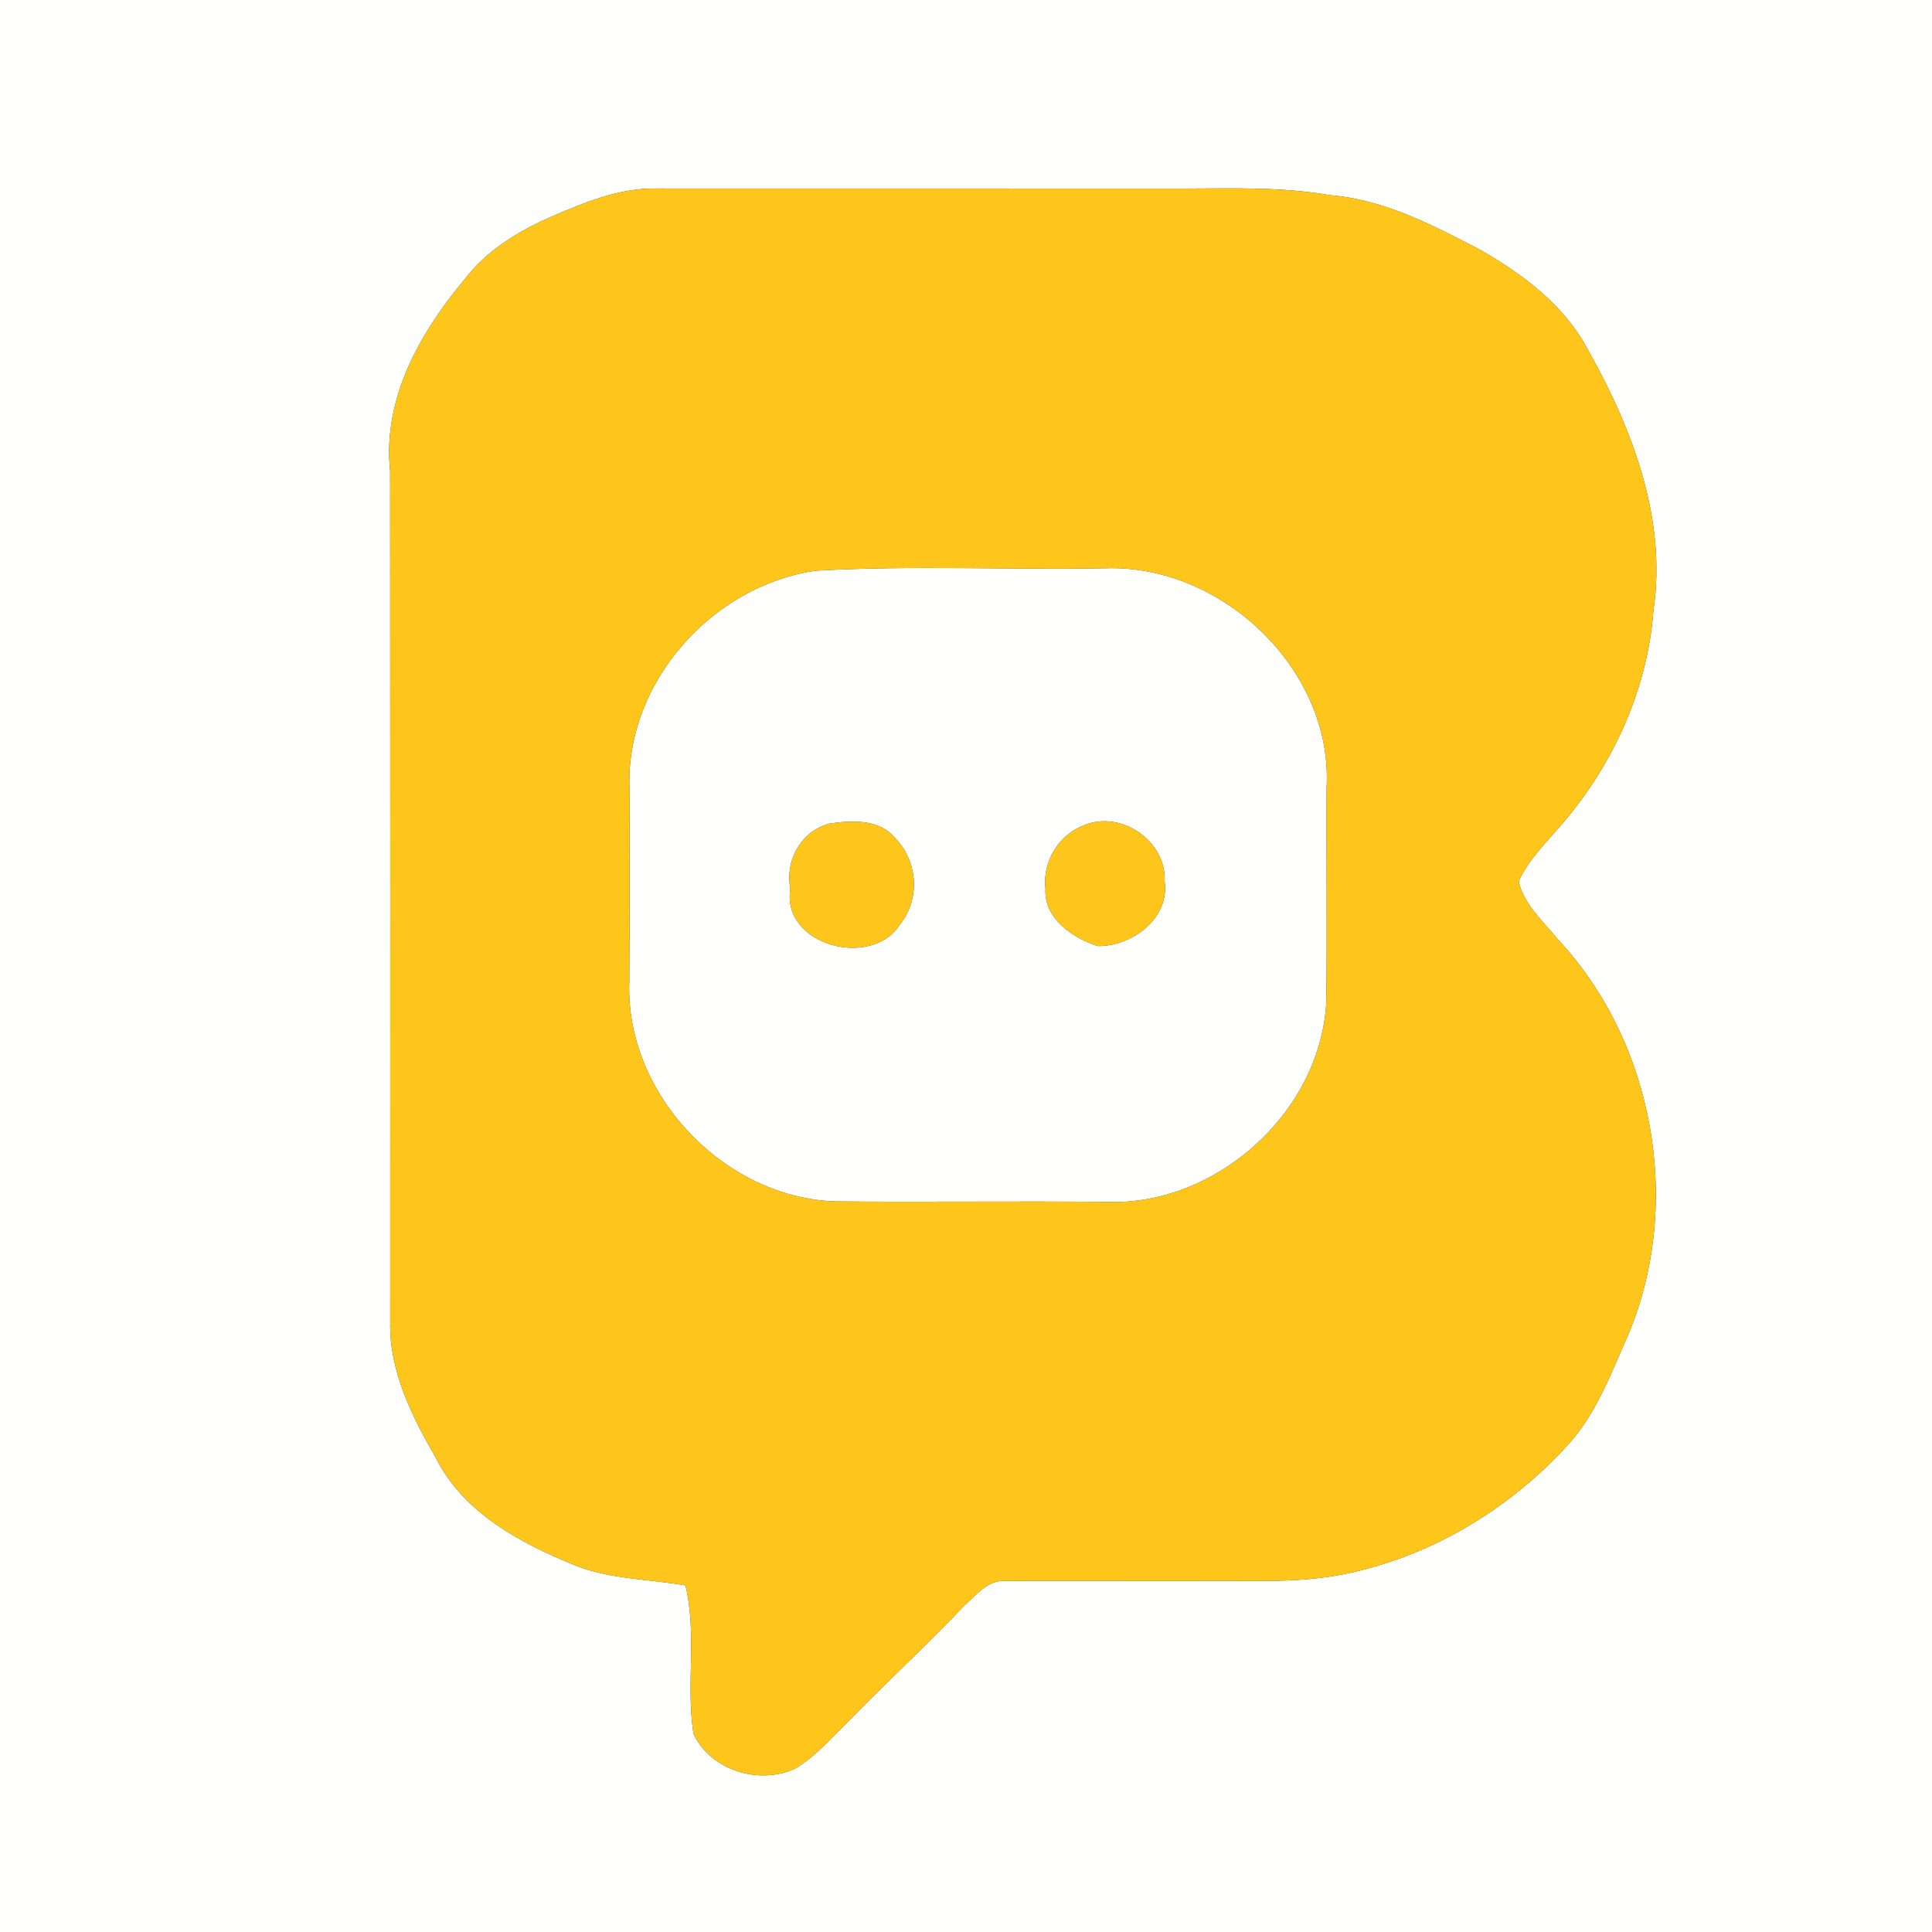 <?xml version="1.0" encoding="UTF-8" ?>
<!DOCTYPE svg PUBLIC "-//W3C//DTD SVG 1.1//EN" "http://www.w3.org/Graphics/SVG/1.1/DTD/svg11.dtd">
<svg width="250pt" height="250pt" viewBox="0 0 250 250" version="1.1" xmlns="http://www.w3.org/2000/svg">
<rect x="0" y="0" width="250" height="250" fill="#333333" stroke="none"/>
<g id="#fffffeff">
<path fill="#fffffe" opacity="1.00" d=" M 0.00 0.00 L 250.00 0.00 L 250.00 250.00 L 0.00 250.00 L 0.00 0.00 M 71.39 28.02 C 67.10 29.89 62.97 32.40 60.10 36.17 C 54.31 43.11 49.49 51.60 50.48 60.96 C 50.51 97.66 50.49 134.36 50.49 171.06 C 50.36 177.40 53.29 183.25 56.38 188.60 C 59.97 195.80 67.39 199.70 74.52 202.60 C 79.05 204.37 83.97 204.32 88.70 205.15 C 90.22 211.46 88.74 218.01 89.74 224.36 C 91.99 229.11 98.21 230.99 102.87 228.87 C 105.53 227.29 107.58 224.91 109.76 222.76 C 114.69 217.69 119.91 212.90 124.78 207.76 C 126.31 206.42 127.81 204.42 130.07 204.58 C 138.38 204.52 146.69 204.60 155.00 204.57 C 161.60 204.48 168.28 204.98 174.77 203.52 C 185.61 201.13 195.51 195.10 202.94 186.90 C 206.64 182.83 208.52 177.56 210.73 172.62 C 217.78 155.74 214.06 134.86 201.54 121.50 C 199.68 119.19 197.18 117.06 196.52 114.05 C 197.53 111.72 199.31 109.85 200.95 107.95 C 208.22 100.05 213.14 89.80 213.95 79.03 C 215.72 67.18 211.22 55.45 205.49 45.29 C 202.49 39.56 197.14 35.55 191.65 32.39 C 185.48 29.17 179.10 25.80 172.04 25.25 C 165.75 24.15 159.35 24.39 153.00 24.40 C 130.32 24.39 107.64 24.40 84.96 24.39 C 80.19 24.30 75.70 26.17 71.39 28.02 Z" />
<path fill="#fffffe" opacity="1.00" d=" M 105.50 73.85 C 117.97 73.13 130.52 73.76 143.02 73.53 C 158.11 73.00 172.54 86.67 171.66 101.97 C 171.60 111.28 171.76 120.59 171.61 129.90 C 170.72 144.11 157.24 156.12 143.05 155.53 C 131.37 155.40 119.68 155.58 108.00 155.46 C 93.57 154.92 80.89 141.51 81.43 127.04 C 81.48 118.68 81.46 110.32 81.45 101.96 C 80.97 88.31 92.11 75.82 105.50 73.85 M 107.42 106.55 C 103.70 107.49 101.56 111.28 102.27 115.00 C 101.09 122.36 112.87 125.44 116.49 119.57 C 119.18 116.21 118.72 111.27 115.69 108.30 C 113.63 105.95 110.22 106.18 107.42 106.55 M 140.22 106.81 C 136.95 108.06 134.87 111.55 135.28 115.02 C 135.06 118.83 138.81 121.37 142.03 122.42 C 146.48 122.48 151.41 118.83 150.70 114.00 C 150.94 108.78 145.00 104.77 140.22 106.81 Z" />
</g>
<g id="#fec51bff">
<path fill="#fec51b" opacity="1.00" d=" M 71.39 28.02 C 75.70 26.17 80.19 24.30 84.96 24.39 C 107.64 24.40 130.32 24.39 153.00 24.40 C 159.35 24.39 165.75 24.15 172.04 25.25 C 179.10 25.80 185.48 29.17 191.65 32.39 C 197.14 35.55 202.49 39.56 205.49 45.29 C 211.22 55.45 215.72 67.18 213.95 79.03 C 213.14 89.80 208.22 100.05 200.95 107.95 C 199.31 109.85 197.53 111.72 196.52 114.05 C 197.18 117.06 199.68 119.19 201.54 121.50 C 214.06 134.86 217.78 155.74 210.73 172.62 C 208.52 177.56 206.64 182.83 202.94 186.90 C 195.51 195.10 185.61 201.13 174.77 203.52 C 168.28 204.98 161.60 204.48 155.00 204.57 C 146.69 204.60 138.38 204.52 130.07 204.58 C 127.81 204.42 126.31 206.42 124.78 207.76 C 119.91 212.90 114.69 217.69 109.76 222.76 C 107.58 224.91 105.53 227.29 102.87 228.87 C 98.21 230.99 91.99 229.11 89.74 224.36 C 88.74 218.01 90.22 211.46 88.70 205.15 C 83.97 204.32 79.05 204.37 74.52 202.60 C 67.39 199.70 59.97 195.80 56.38 188.60 C 53.29 183.25 50.36 177.40 50.49 171.06 C 50.49 134.36 50.51 97.66 50.48 60.96 C 49.49 51.60 54.31 43.11 60.10 36.17 C 62.97 32.40 67.10 29.89 71.39 28.02 M 105.50 73.85 C 92.11 75.82 80.97 88.31 81.45 101.96 C 81.46 110.32 81.48 118.68 81.43 127.04 C 80.89 141.51 93.57 154.92 108.00 155.46 C 119.68 155.58 131.37 155.40 143.05 155.53 C 157.24 156.12 170.72 144.11 171.61 129.90 C 171.76 120.59 171.60 111.28 171.66 101.97 C 172.54 86.67 158.11 73.00 143.02 73.53 C 130.52 73.76 117.97 73.13 105.50 73.85 Z" />
<path fill="#fec51b" opacity="1.00" d=" M 107.42 106.55 C 110.22 106.18 113.63 105.95 115.69 108.30 C 118.72 111.27 119.18 116.21 116.49 119.57 C 112.87 125.44 101.09 122.36 102.27 115.00 C 101.56 111.28 103.70 107.49 107.42 106.55 Z" />
<path fill="#fec51b" opacity="1.00" d=" M 140.22 106.81 C 145.00 104.77 150.94 108.78 150.70 114.00 C 151.41 118.83 146.48 122.48 142.03 122.42 C 138.81 121.37 135.06 118.83 135.28 115.02 C 134.87 111.55 136.95 108.06 140.22 106.81 Z" />
</g>
</svg>
